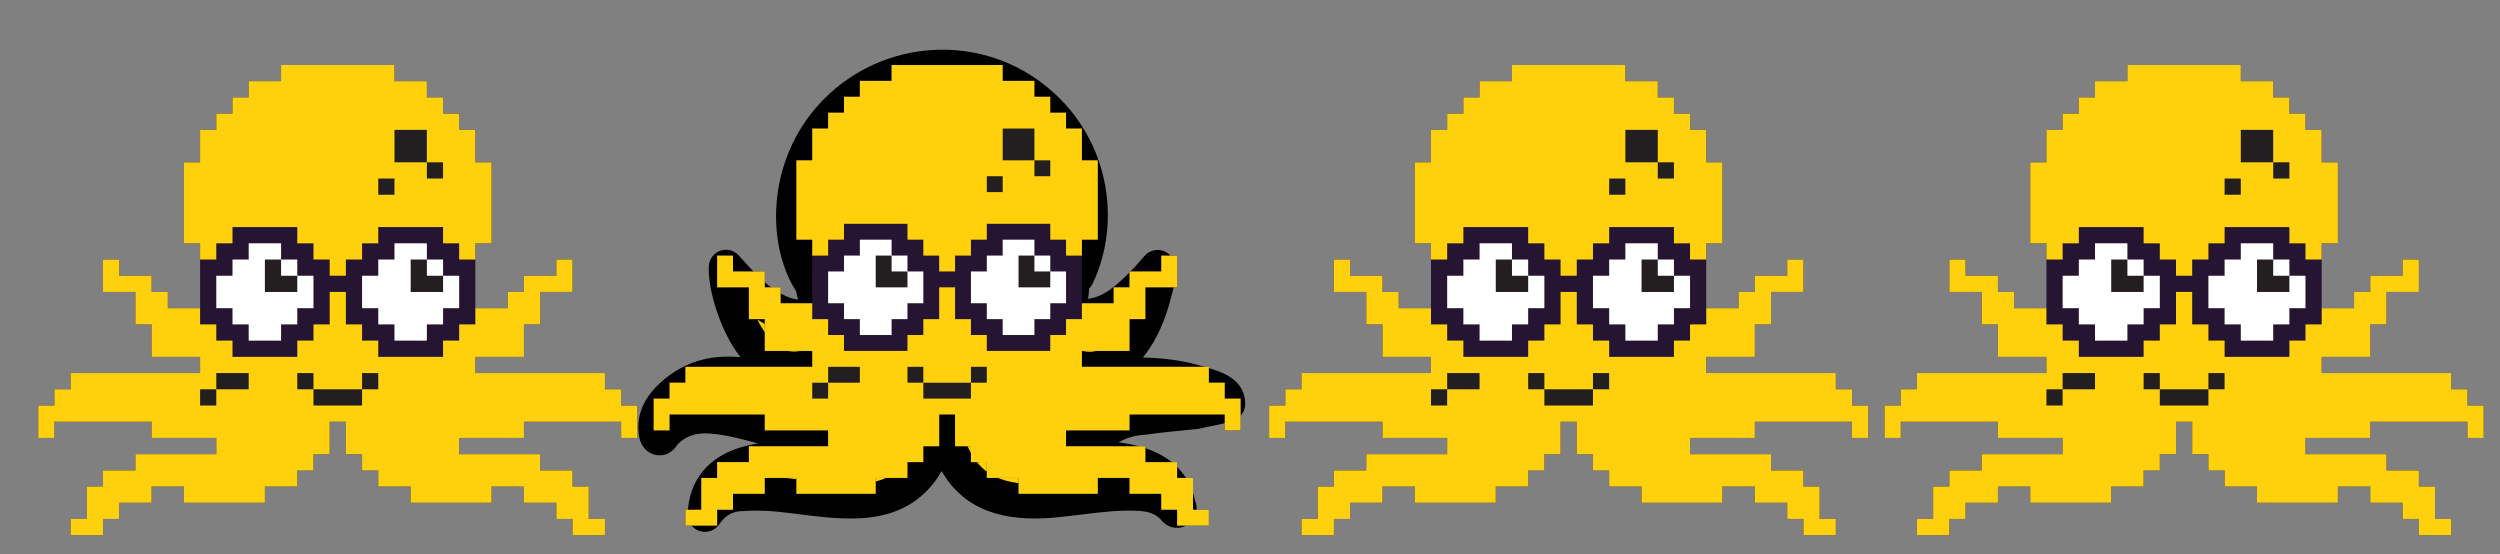 <svg width="1308" height="290" viewBox="0 0 1308 290" fill="none" xmlns="http://www.w3.org/2000/svg">
<rect x="0" y="0" width="1308" height="290" fill="#808080" stroke="none"/>
<g clip-path="url(#clip0_2_127)">
<path d="M324.977 212.163V203.677H316.502V195.19H308.027H299.553H291.078H282.603H274.129H265.654H257.179H248.704V186.703H257.179H265.654H274.129V178.217V169.73H282.603V161.243V152.757H291.078H299.553V144.27V135.783H291.078V144.27H282.603H274.129V152.757H265.654V161.243H257.179H248.704V169.73V135.783V127.297H257.179V118.81V110.323V101.893V93.407V84.92H248.704V76.433V67.947H240.23V59.46H231.811V50.973H223.337V42.487H214.862H206.387V34H197.913H189.438H180.963H172.488H164.014H155.539H147.064V42.487H138.59H130.115V50.973H121.64V59.46H113.165V67.947H104.691V76.433V84.92H96.216V93.407V101.893V110.323V118.81V127.297H104.691V135.783V161.243H96.216H87.798V152.757H79.323V144.27H70.848H62.374V135.783H53.899V144.27V152.757H62.374H70.848V161.243V169.73H79.323V178.217V186.703H87.798H96.216H104.691V195.19H96.216H87.798H79.323H70.848H62.374H53.899H45.424H36.949V203.677H28.475V212.163H20V220.65V229.137H28.475V220.65H36.949H45.424H53.899H62.374H70.848H79.323V229.137H87.798H96.216H104.691H113.165V237.623H104.691H96.216H87.798H79.323H70.848V246.053H62.374H53.899V254.54H45.424V263.027V271.513H36.949V280H45.424H53.899V271.513H62.374V263.027H70.848H79.323V254.54H87.798H96.216V263.027H104.691H113.165H121.64H130.115H138.59V254.54H147.064H155.539V246.053H164.014V237.623H172.488V229.137V220.65H180.963V229.137V237.623H189.438V246.053H197.913V254.54H206.387H214.862V263.027H223.337H231.811H240.23H248.704H257.179V254.54H265.654H274.129V263.027H282.603H291.078V271.513H299.553V280H308.027H316.502V271.513H308.027V263.027V254.54H299.553V246.053H291.078H282.603V237.623H274.129H265.654H257.179H248.704H240.23V229.137H248.704H257.179H265.654H274.129V220.65H282.603H291.078H299.553H308.027H316.502H324.977V229.137H333.452V220.65V212.163H324.977Z" fill="#251533"/>
<path d="M155.539 144.27V135.783H147.064V127.297H138.59H130.115V135.783H121.64V144.27H113.165V152.757V161.243H121.64V169.73H130.115V178.217H138.59H147.064V169.73H155.539V161.243H164.014V152.757V144.27H155.539Z" fill="white"/>
<path d="M104.691 135.783H113.165V127.297H121.64V118.81H130.115H138.59H147.064H155.539V127.297H164.014V135.783H172.488V144.27H180.963V135.783H189.438V127.297H197.913V118.81H206.387H214.862H223.337H231.811V127.297H240.23V135.783H248.704V127.297H257.179V118.81V110.323V101.893V93.407V84.92H248.704V76.433V67.947H240.23V59.46H231.811V50.973H223.337V42.487H214.862H206.387V34H197.913H189.438H180.963H172.488H164.014H155.539H147.064V42.487H138.59H130.115V50.973H121.64V59.46H113.165V67.947H104.691V76.433V84.92H96.216V93.407V101.893V110.323V118.81V127.297H104.691V135.783Z" fill="#FFD10D"/>
<path d="M324.977 212.163V203.677H316.502V195.19H308.027H299.553H291.078H282.603H274.129H265.654H257.179H248.704V186.703H257.179H265.654H274.129V178.217V169.73H282.603V161.243V152.757H291.078H299.553V144.27V135.783H291.078V144.27H282.603H274.129V152.757H265.654V161.243H257.179H248.704V169.73H240.23V178.217H231.811V186.703H223.337H214.862H206.387H197.913V178.217H189.438V169.73H180.963V161.243V152.757H172.488V161.243V169.73H164.014V178.217H155.539V186.703H147.064H138.59H130.115H121.64V178.217H113.165V169.73H104.691V161.243H96.216H87.798V152.757H79.323V144.27H70.848H62.374V135.783H53.899V144.27V152.757H62.374H70.848V161.243V169.73H79.323V178.217V186.703H87.798H96.216H104.691V195.19H96.216H87.798H79.323H70.848H62.374H53.899H45.424H36.949V203.677H28.475V212.163H20V220.65V229.137H28.475V220.65H36.949H45.424H53.899H62.374H70.848H79.323V229.137H87.798H96.216H104.691H113.165V237.623H104.691H96.216H87.798H79.323H70.848V246.11H62.374H53.899V254.54H45.424V263.027V271.513H36.949V280H45.424H53.899V271.513H62.374V263.027H70.848H79.323V254.54H87.798H96.216V263.027H104.691H113.165H121.64H130.115H138.59V254.54H147.064H155.539V246.11H164.014V237.623H172.488V229.137V220.65H180.963V229.137V237.623H189.438V246.11H197.913V254.54H206.387H214.862V263.027H223.337H231.811H240.23H248.704H257.179V254.54H265.654H274.129V263.027H282.603H291.078V271.513H299.553V280H308.027H316.502V271.513H308.027V263.027V254.54H299.553V246.11H291.078H282.603V237.623H274.129H265.654H257.179H248.704H240.23V229.137H248.704H257.179H265.654H274.129V220.65H282.603H291.078H299.553H308.027H316.502H324.977V229.137H333.452V220.65V212.163H324.977Z" fill="#FFD10D"/>
<path d="M147.064 144.27V135.783H138.59V144.27V152.757H147.064H155.539V144.27H147.064Z" fill="#231F20"/>
<path d="M231.811 144.27V135.783H223.337V127.297H214.862H206.387V135.783H197.913V144.27H189.438V152.757V161.243H197.913V169.73H206.387V178.217H214.862H223.337V169.73H231.811V161.243H240.23V152.757V144.27H231.811Z" fill="white"/>
<path d="M223.337 144.27V135.783H214.862V144.27V152.757H223.337H231.812V144.27H223.337Z" fill="#231F20"/>
<path d="M231.811 84.92H223.337V93.407H231.811V84.92Z" fill="#231F20"/>
<path d="M206.387 93.407H197.913V101.893H206.387V93.407Z" fill="#231F20"/>
<path d="M214.862 67.947H206.387V76.433V84.92H214.862H223.337V76.433V67.947H214.862Z" fill="#231F20"/>
<path d="M113.165 203.677H104.691V212.163H113.165V203.677Z" fill="#231F20"/>
<path d="M121.64 195.19H113.165V203.677H121.64H130.115V195.19H121.64Z" fill="#231F20"/>
<path d="M197.913 195.19H189.438V203.677H197.913V195.19Z" fill="#231F20"/>
<path d="M164.014 195.19H155.539V203.677H164.014V195.19Z" fill="#231F20"/>
<path d="M180.963 203.677H172.488H164.014V212.163H172.488H180.963H189.438V203.677H180.963Z" fill="#231F20"/>
</g>
<mask id="path-16-outside-1_2_127" maskUnits="userSpaceOnUse" x="333" y="25" width="319" height="254" fill="black">
<rect fill="white" x="333" y="25" width="319" height="254"/>
<path fill-rule="evenodd" clip-rule="evenodd" d="M563.472 144.623C562.403 142.396 561.29 140.25 560.054 138.22C560.678 140.837 561 143.758 561 147C561 163.829 552.334 183.932 537.614 189.709C547.307 187.634 556.121 181.551 560.792 172.373C562.882 168.273 564.672 165.943 570.152 165.313C581.652 163.983 590.092 156.223 597.972 148.253C599.69 146.514 601.308 144.68 603.054 142.7C603.889 141.753 604.753 140.772 605.672 139.753C606.508 144.009 605.526 147.63 604.574 151.14C604.398 151.787 604.224 152.43 604.062 153.073C601.282 164.053 597.132 174.453 589.502 183.093C579.802 194.083 568.632 195.943 555.652 188.923C555.43 188.802 555.22 188.638 555.008 188.471C554.446 188.03 553.869 187.576 553.012 187.903C557.022 194.583 563.262 198.213 570.902 198.783C577.282 199.255 583.493 198.222 589.7 197.189C592.298 196.757 594.894 196.325 597.502 196.003C613 196.5 620.5 198.5 627.5 200.5C638.5 203.643 642.5 206 642.5 211.383C641.817 212.146 634.839 213.553 630.004 214.529C627.759 214.982 625.976 215.341 625.5 215.5C601.771 217.807 601.44 218.046 601.284 218.158C601.203 218.217 601.169 218.241 597.972 218.5C589.826 219.158 585.866 221.06 581.745 223.038C577.98 224.845 574.081 226.717 566.732 227.763C552.612 229.773 540.812 226.703 532.102 214.803C531.955 214.528 531.827 214.239 531.697 213.949C531.253 212.954 530.8 211.94 529.592 211.383C529.37 213.107 530.169 214.298 530.964 215.482C531.027 215.576 531.09 215.669 531.152 215.763L531.112 215.753C535.672 228.173 545.992 233.373 557.722 236.383C563.461 237.855 569.345 238.521 575.231 239.187C581.662 239.914 588.097 240.643 594.352 242.423C605.622 245.633 613.942 251.863 616.502 264.003C616.556 264.26 616.655 264.528 616.755 264.797C617.066 265.636 617.38 266.483 616.312 267.043C615.434 267.503 614.838 266.783 614.288 266.117C614.168 265.972 614.05 265.83 613.932 265.703C609.002 260.373 602.692 258.623 595.662 258.273C585.198 257.75 574.885 259.022 564.573 260.295C560.103 260.846 555.633 261.398 551.152 261.803C543.002 262.543 534.922 262.533 526.912 260.873C508.222 257.003 498.932 244.163 494.532 226.743C494.184 225.364 493.917 223.963 493.625 222.435C493.481 221.679 493.331 220.893 493.162 220.063C491.775 222.422 491.247 224.904 490.73 227.333C490.412 228.827 490.099 230.3 489.592 231.713C482.222 252.343 468.932 261.863 447.032 262.273C437.712 262.45 428.526 261.288 419.342 260.126C415.558 259.647 411.775 259.168 407.982 258.783C400.852 258.053 393.712 257.953 386.622 258.503C379.512 259.043 373.522 262.433 368.812 269.293C369.172 255.333 377.022 246.343 390.982 242.433C397.544 240.591 404.269 239.803 410.994 239.016C414.928 238.555 418.861 238.095 422.762 237.423C434.912 235.323 445.642 230.843 452.652 219.993C453.059 219.36 453.332 218.637 453.605 217.915C453.742 217.554 453.879 217.193 454.032 216.843C454.188 216.537 454.374 216.239 454.563 215.937C455.307 214.746 456.083 213.503 455.142 211.573C454.292 213.203 453.632 214.463 452.972 215.723C441.052 230.653 425.482 229.893 409.132 225.963C405.726 225.143 402.338 224.226 398.95 223.309C390.103 220.914 381.253 218.518 372.062 217.853C362.642 217.163 354.082 219.593 347.462 226.883C347.232 227.138 347.02 227.459 346.807 227.782C346.225 228.665 345.635 229.56 344.632 229.143C343.401 228.629 343.241 226.886 343.105 225.404C343.101 225.357 343.096 225.31 343.092 225.263C342.452 218.633 345.202 213.333 349.642 208.783C360.232 197.903 373.212 194.133 388.112 196.023C390.665 196.346 393.207 196.78 395.749 197.213C402.17 198.308 408.591 199.404 415.182 198.723C422.262 197.993 428.092 195.053 431.972 188.853C432.153 188.774 432.352 188.686 432.474 188.567C432.055 188.485 431.64 188.402 431.23 188.316C414.675 197.486 402.027 192.486 392.462 178.533C385.332 168.143 379.422 150.343 379.842 139.683C380.393 140.292 380.94 140.901 381.485 141.507C386.87 147.493 392.056 153.259 398.422 157.763C405.142 162.523 412.232 166.343 420.832 165.743C423.392 165.563 424.092 166.893 424.962 168.943C425.261 169.645 425.581 170.334 425.921 171.01C426.404 171.056 426.881 171.106 427.343 171.154C430.541 171.489 433.037 171.751 432.141 170C427.97 161.849 425.219 152.575 424.321 144.493C424.181 144.817 424.036 145.143 423.89 145.471C423.738 145.814 423.584 146.16 423.432 146.513C409.922 123.763 411.302 84.003 438.022 57.633C465.662 30.353 509.072 27.383 539.762 50.633C571.612 74.763 577.462 115.673 563.482 144.623H563.472ZM473.007 203C472.469 201.753 471.91 200.456 472.242 198.703H472.252C481.872 200.753 491.492 201.633 501.212 200.583C501.835 200.515 502.463 200.455 503.091 200.396C505.427 200.173 507.778 199.949 509.992 199.303C514.472 197.993 513.882 199.953 512.812 202.863C509.762 211.203 502.162 216.873 493.322 217.253C485.132 217.613 476.542 211.793 473.282 203.653C473.194 203.435 473.101 203.219 473.007 203Z"/>
</mask>
<path fill-rule="evenodd" clip-rule="evenodd" d="M563.472 144.623C562.403 142.396 561.29 140.25 560.054 138.22C560.678 140.837 561 143.758 561 147C561 163.829 552.334 183.932 537.614 189.709C547.307 187.634 556.121 181.551 560.792 172.373C562.882 168.273 564.672 165.943 570.152 165.313C581.652 163.983 590.092 156.223 597.972 148.253C599.69 146.514 601.308 144.68 603.054 142.7C603.889 141.753 604.753 140.772 605.672 139.753C606.508 144.009 605.526 147.63 604.574 151.14C604.398 151.787 604.224 152.43 604.062 153.073C601.282 164.053 597.132 174.453 589.502 183.093C579.802 194.083 568.632 195.943 555.652 188.923C555.43 188.802 555.22 188.638 555.008 188.471C554.446 188.03 553.869 187.576 553.012 187.903C557.022 194.583 563.262 198.213 570.902 198.783C577.282 199.255 583.493 198.222 589.7 197.189C592.298 196.757 594.894 196.325 597.502 196.003C613 196.5 620.5 198.5 627.5 200.5C638.5 203.643 642.5 206 642.5 211.383C641.817 212.146 634.839 213.553 630.004 214.529C627.759 214.982 625.976 215.341 625.5 215.5C601.771 217.807 601.44 218.046 601.284 218.158C601.203 218.217 601.169 218.241 597.972 218.5C589.826 219.158 585.866 221.06 581.745 223.038C577.98 224.845 574.081 226.717 566.732 227.763C552.612 229.773 540.812 226.703 532.102 214.803C531.955 214.528 531.827 214.239 531.697 213.949C531.253 212.954 530.8 211.94 529.592 211.383C529.37 213.107 530.169 214.298 530.964 215.482C531.027 215.576 531.09 215.669 531.152 215.763L531.112 215.753C535.672 228.173 545.992 233.373 557.722 236.383C563.461 237.855 569.345 238.521 575.231 239.187C581.662 239.914 588.097 240.643 594.352 242.423C605.622 245.633 613.942 251.863 616.502 264.003C616.556 264.26 616.655 264.528 616.755 264.797C617.066 265.636 617.38 266.483 616.312 267.043C615.434 267.503 614.838 266.783 614.288 266.117C614.168 265.972 614.05 265.83 613.932 265.703C609.002 260.373 602.692 258.623 595.662 258.273C585.198 257.75 574.885 259.022 564.573 260.295C560.103 260.846 555.633 261.398 551.152 261.803C543.002 262.543 534.922 262.533 526.912 260.873C508.222 257.003 498.932 244.163 494.532 226.743C494.184 225.364 493.917 223.963 493.625 222.435C493.481 221.679 493.331 220.893 493.162 220.063C491.775 222.422 491.247 224.904 490.73 227.333C490.412 228.827 490.099 230.3 489.592 231.713C482.222 252.343 468.932 261.863 447.032 262.273C437.712 262.45 428.526 261.288 419.342 260.126C415.558 259.647 411.775 259.168 407.982 258.783C400.852 258.053 393.712 257.953 386.622 258.503C379.512 259.043 373.522 262.433 368.812 269.293C369.172 255.333 377.022 246.343 390.982 242.433C397.544 240.591 404.269 239.803 410.994 239.016C414.928 238.555 418.861 238.095 422.762 237.423C434.912 235.323 445.642 230.843 452.652 219.993C453.059 219.36 453.332 218.637 453.605 217.915C453.742 217.554 453.879 217.193 454.032 216.843C454.188 216.537 454.374 216.239 454.563 215.937C455.307 214.746 456.083 213.503 455.142 211.573C454.292 213.203 453.632 214.463 452.972 215.723C441.052 230.653 425.482 229.893 409.132 225.963C405.726 225.143 402.338 224.226 398.95 223.309C390.103 220.914 381.253 218.518 372.062 217.853C362.642 217.163 354.082 219.593 347.462 226.883C347.232 227.138 347.02 227.459 346.807 227.782C346.225 228.665 345.635 229.56 344.632 229.143C343.401 228.629 343.241 226.886 343.105 225.404C343.101 225.357 343.096 225.31 343.092 225.263C342.452 218.633 345.202 213.333 349.642 208.783C360.232 197.903 373.212 194.133 388.112 196.023C390.665 196.346 393.207 196.78 395.749 197.213C402.17 198.308 408.591 199.404 415.182 198.723C422.262 197.993 428.092 195.053 431.972 188.853C432.153 188.774 432.352 188.686 432.474 188.567C432.055 188.485 431.64 188.402 431.23 188.316C414.675 197.486 402.027 192.486 392.462 178.533C385.332 168.143 379.422 150.343 379.842 139.683C380.393 140.292 380.94 140.901 381.485 141.507C386.87 147.493 392.056 153.259 398.422 157.763C405.142 162.523 412.232 166.343 420.832 165.743C423.392 165.563 424.092 166.893 424.962 168.943C425.261 169.645 425.581 170.334 425.921 171.01C426.404 171.056 426.881 171.106 427.343 171.154C430.541 171.489 433.037 171.751 432.141 170C427.97 161.849 425.219 152.575 424.321 144.493C424.181 144.817 424.036 145.143 423.89 145.471C423.738 145.814 423.584 146.16 423.432 146.513C409.922 123.763 411.302 84.003 438.022 57.633C465.662 30.353 509.072 27.383 539.762 50.633C571.612 74.763 577.462 115.673 563.482 144.623H563.472ZM473.007 203C472.469 201.753 471.91 200.456 472.242 198.703H472.252C481.872 200.753 491.492 201.633 501.212 200.583C501.835 200.515 502.463 200.455 503.091 200.396C505.427 200.173 507.778 199.949 509.992 199.303C514.472 197.993 513.882 199.953 512.812 202.863C509.762 211.203 502.162 216.873 493.322 217.253C485.132 217.613 476.542 211.793 473.282 203.653C473.194 203.435 473.101 203.219 473.007 203Z" fill="#FED002"/>
<path d="M433.033 174.976L434.866 173.581L429.416 166.419L427.582 167.814L433.033 174.976ZM560.054 138.22L567.741 133.539C565.437 129.755 560.723 128.211 556.627 129.897C552.531 131.584 550.271 136 551.299 140.309L560.054 138.22ZM563.472 144.623L555.359 148.519C556.857 151.639 560.011 153.623 563.472 153.623V144.623ZM537.614 189.709L534.326 181.331C529.964 183.043 527.645 187.816 528.996 192.303C530.347 196.79 534.915 199.49 539.498 198.509L537.614 189.709ZM560.792 172.373L552.774 168.286L552.771 168.291L560.792 172.373ZM570.152 165.313L571.18 174.254L571.186 174.253L570.152 165.313ZM597.972 148.253L604.372 154.581L604.373 154.579L597.972 148.253ZM603.054 142.7L596.303 136.748L596.303 136.748L603.054 142.7ZM605.672 139.753L614.503 138.018C613.846 134.674 611.357 131.987 608.072 131.079C604.786 130.17 601.27 131.195 598.988 133.726L605.672 139.753ZM604.574 151.14L595.888 148.784L595.888 148.784L604.574 151.14ZM604.062 153.073L612.787 155.282L612.79 155.271L604.062 153.073ZM589.502 183.093L582.756 177.136L582.754 177.137L589.502 183.093ZM555.652 188.923L551.356 196.831C551.361 196.834 551.366 196.837 551.371 196.839L555.652 188.923ZM555.008 188.471L549.45 195.549L549.45 195.549L555.008 188.471ZM553.012 187.903L549.805 179.494C547.317 180.443 545.377 182.445 544.506 184.962C543.636 187.479 543.925 190.252 545.296 192.535L553.012 187.903ZM570.902 198.783L570.233 207.758L570.238 207.758L570.902 198.783ZM589.7 197.189L588.223 188.311L588.223 188.311L589.7 197.189ZM597.502 196.003L597.791 187.008C597.326 186.993 596.862 187.014 596.401 187.071L597.502 196.003ZM627.5 200.5L625.028 209.154L625.028 209.154L627.5 200.5ZM642.5 211.383L649.206 217.386C650.683 215.735 651.5 213.598 651.5 211.383H642.5ZM630.004 214.529L628.224 205.706L628.224 205.707L630.004 214.529ZM625.5 215.5L626.371 224.458C627.043 224.392 627.706 224.252 628.346 224.038L625.5 215.5ZM601.284 218.158L606.544 225.461L606.545 225.46L601.284 218.158ZM597.972 218.5L598.697 227.471L598.699 227.471L597.972 218.5ZM581.745 223.038L585.64 231.151L585.64 231.151L581.745 223.038ZM566.732 227.763L565.464 218.853L565.464 218.853L566.732 227.763ZM532.102 214.803L524.159 219.035C524.36 219.412 524.587 219.774 524.84 220.119L532.102 214.803ZM531.697 213.949L539.915 210.279L539.915 210.279L531.697 213.949ZM529.592 211.383L533.364 203.211C530.762 202.011 527.745 202.12 525.238 203.507C522.73 204.893 521.033 207.39 520.666 210.231L529.592 211.383ZM530.964 215.482L538.437 210.466L538.437 210.466L530.964 215.482ZM531.152 215.763L528.974 224.495C532.578 225.394 536.364 223.987 538.505 220.952C540.647 217.917 540.704 213.879 538.65 210.784L531.152 215.763ZM531.112 215.753L533.29 207.021C530.057 206.214 526.642 207.26 524.416 209.74C522.189 212.219 521.515 215.726 522.664 218.855L531.112 215.753ZM557.722 236.383L555.485 245.101L555.486 245.101L557.722 236.383ZM575.231 239.187L574.219 248.13L574.219 248.13L575.231 239.187ZM594.352 242.423L596.818 233.767L596.816 233.767L594.352 242.423ZM616.502 264.003L625.314 262.174C625.312 262.165 625.31 262.155 625.308 262.146L616.502 264.003ZM616.755 264.797L608.316 267.927L608.316 267.927L616.755 264.797ZM616.312 267.043L620.485 275.017L620.495 275.012L616.312 267.043ZM614.288 266.117L621.224 260.382L621.223 260.382L614.288 266.117ZM613.932 265.703L607.325 271.814C607.33 271.82 607.335 271.825 607.34 271.83L613.932 265.703ZM595.662 258.273L595.213 267.262L595.215 267.262L595.662 258.273ZM564.573 260.295L565.675 269.227L565.675 269.227L564.573 260.295ZM551.152 261.803L550.342 252.84L550.338 252.84L551.152 261.803ZM526.912 260.873L528.738 252.06L528.737 252.06L526.912 260.873ZM494.532 226.743L485.806 228.946L485.806 228.947L494.532 226.743ZM493.625 222.435L484.785 224.122L484.785 224.122L493.625 222.435ZM493.162 220.063L501.982 218.271C501.24 214.618 498.322 211.8 494.645 211.186C490.968 210.572 487.293 212.288 485.404 215.502L493.162 220.063ZM490.73 227.333L481.927 225.46L481.927 225.46L490.73 227.333ZM489.592 231.713L481.12 228.676L481.117 228.685L489.592 231.713ZM447.032 262.273L446.864 253.275L446.861 253.275L447.032 262.273ZM419.342 260.126L420.471 251.197L420.471 251.197L419.342 260.126ZM407.982 258.783L407.065 267.736L407.073 267.737L407.982 258.783ZM386.622 258.503L387.304 267.477C387.309 267.477 387.313 267.476 387.318 267.476L386.622 258.503ZM368.812 269.293L359.815 269.061C359.712 273.046 362.243 276.624 366.035 277.854C369.826 279.084 373.975 277.673 376.232 274.387L368.812 269.293ZM390.982 242.433L393.409 251.099L393.415 251.098L390.982 242.433ZM410.994 239.016L412.041 247.955L412.041 247.955L410.994 239.016ZM422.762 237.423L424.289 246.292L424.295 246.291L422.762 237.423ZM452.652 219.993L460.212 224.877C460.216 224.87 460.221 224.863 460.225 224.856L452.652 219.993ZM453.605 217.915L462.023 221.101L462.023 221.101L453.605 217.915ZM454.032 216.843L446.014 212.754C445.934 212.911 445.859 213.07 445.789 213.231L454.032 216.843ZM454.563 215.937L462.196 220.705L462.196 220.705L454.563 215.937ZM455.142 211.573L463.232 207.628C461.743 204.575 458.661 202.62 455.264 202.574C451.866 202.528 448.733 204.399 447.162 207.412L455.142 211.573ZM452.972 215.723L460.005 221.338C460.364 220.89 460.678 220.408 460.945 219.899L452.972 215.723ZM409.132 225.963L407.026 234.713L407.029 234.714L409.132 225.963ZM398.95 223.309L396.599 231.996L396.599 231.996L398.95 223.309ZM372.062 217.853L371.405 226.829L371.412 226.829L372.062 217.853ZM347.462 226.883L340.799 220.833L340.79 220.843L347.462 226.883ZM346.807 227.782L354.322 232.735L354.322 232.734L346.807 227.782ZM344.632 229.143L341.166 237.449L341.175 237.452L344.632 229.143ZM343.105 225.404L352.067 224.581L352.067 224.581L343.105 225.404ZM343.092 225.263L352.054 224.432C352.053 224.421 352.052 224.409 352.05 224.398L343.092 225.263ZM349.642 208.783L356.083 215.069L356.091 215.06L349.642 208.783ZM388.112 196.023L386.98 204.951L386.981 204.952L388.112 196.023ZM395.749 197.213L394.236 206.085L394.236 206.085L395.749 197.213ZM415.182 198.723L414.259 189.77L414.258 189.771L415.182 198.723ZM431.972 188.853L428.375 180.603C426.711 181.328 425.306 182.54 424.343 184.079L431.972 188.853ZM432.474 188.567L438.786 194.982C441.167 192.639 442.055 189.169 441.091 185.971C440.127 182.772 437.471 180.37 434.192 179.732L432.474 188.567ZM431.23 188.316L433.065 179.505C430.954 179.066 428.755 179.399 426.869 180.443L431.23 188.316ZM392.462 178.533L399.885 173.444L399.883 173.441L392.462 178.533ZM379.842 139.683L386.52 133.649C384.068 130.935 380.215 129.975 376.776 131.221C373.336 132.468 370.993 135.673 370.849 139.329L379.842 139.683ZM381.485 141.507L374.794 147.526L374.794 147.526L381.485 141.507ZM398.422 157.763L403.624 150.419L403.62 150.416L398.422 157.763ZM420.832 165.743L421.458 174.721L421.463 174.721L420.832 165.743ZM424.962 168.943L416.677 172.459L416.681 172.468L424.962 168.943ZM425.921 171.01L417.882 175.056C419.274 177.823 421.991 179.679 425.075 179.97L425.921 171.01ZM427.343 171.154L428.281 162.203L428.281 162.203L427.343 171.154ZM432.141 170L440.153 165.9L440.153 165.9L432.141 170ZM424.321 144.493L433.266 143.499C432.815 139.442 429.69 136.196 425.653 135.592C421.616 134.988 417.678 137.176 416.059 140.924L424.321 144.493ZM423.89 145.471L415.665 141.818L415.665 141.818L423.89 145.471ZM423.432 146.513L415.694 151.108C417.421 154.017 420.634 155.712 424.01 155.494C427.386 155.277 430.355 153.185 431.695 150.079L423.432 146.513ZM438.022 57.633L444.344 64.039L444.344 64.038L438.022 57.633ZM539.762 50.633L545.197 43.459L545.197 43.459L539.762 50.633ZM563.482 144.623V153.623C566.936 153.623 570.085 151.647 571.587 148.537L563.482 144.623ZM472.242 198.703V189.703C467.917 189.703 464.204 192.779 463.399 197.029L472.242 198.703ZM473.007 203L481.272 199.439L481.272 199.438L473.007 203ZM472.252 198.703L474.128 189.901C473.511 189.769 472.883 189.703 472.252 189.703V198.703ZM501.212 200.583L502.179 209.531L502.186 209.53L501.212 200.583ZM503.091 200.396L503.944 209.355L503.944 209.355L503.091 200.396ZM509.992 199.303L512.513 207.943L512.518 207.941L509.992 199.303ZM512.812 202.863L504.365 199.757C504.363 199.762 504.361 199.767 504.36 199.772L512.812 202.863ZM493.322 217.253L492.936 208.261L492.927 208.262L493.322 217.253ZM473.282 203.653L481.637 200.307C481.633 200.298 481.63 200.289 481.626 200.281L473.282 203.653ZM552.367 142.9C553.392 144.584 554.361 146.441 555.359 148.519L571.585 140.727C570.444 138.35 569.188 135.916 567.741 133.539L552.367 142.9ZM570 147C570 143.169 569.621 139.536 568.808 136.131L551.299 140.309C551.736 142.138 552 144.346 552 147H570ZM540.902 198.087C550.991 194.127 558.23 185.631 562.843 176.59C567.498 167.469 570 156.833 570 147H552C552 153.996 550.169 161.827 546.81 168.408C543.411 175.07 538.957 179.513 534.326 181.331L540.902 198.087ZM539.498 198.509C551.529 195.934 562.773 188.322 568.813 176.455L552.771 168.291C549.469 174.779 543.084 179.334 535.731 180.908L539.498 198.509ZM568.81 176.46C569.273 175.552 569.577 175.03 569.808 174.69C570.015 174.385 570.078 174.359 569.998 174.426C569.895 174.512 569.817 174.538 569.884 174.512C569.993 174.471 570.367 174.348 571.18 174.254L569.124 156.372C565.188 156.824 561.526 158.028 558.403 160.658C555.525 163.082 553.879 166.117 552.774 168.286L568.81 176.46ZM571.186 174.253C586.184 172.519 596.639 162.402 604.372 154.581L591.572 141.925C583.545 150.044 577.12 155.447 569.118 156.373L571.186 174.253ZM604.373 154.579C606.303 152.627 608.09 150.596 609.805 148.652L596.303 136.748C594.525 138.764 593.078 140.402 591.571 141.926L604.373 154.579ZM609.805 148.652C610.644 147.7 611.476 146.756 612.356 145.779L598.988 133.726C598.03 134.788 597.134 135.805 596.303 136.748L609.805 148.652ZM596.841 141.488C597.221 143.423 596.879 145.127 595.888 148.784L613.26 153.496C614.172 150.132 615.795 144.594 614.503 138.018L596.841 141.488ZM595.888 148.784C595.716 149.417 595.52 150.14 595.335 150.875L612.79 155.271C612.928 154.72 613.081 154.156 613.26 153.495L595.888 148.784ZM595.337 150.864C592.734 161.146 589.057 170 582.756 177.136L596.248 189.05C605.207 178.906 609.83 166.96 612.787 155.282L595.337 150.864ZM582.754 177.137C578.874 181.534 575.38 183.363 572.292 183.89C569.182 184.421 565.195 183.852 559.934 181.007L551.371 196.839C559.089 201.014 567.177 203.024 575.322 201.633C583.489 200.238 590.43 195.642 596.25 189.049L582.754 177.137ZM559.948 181.014C560.289 181.199 560.519 181.362 560.597 181.419C560.64 181.45 560.664 181.468 560.655 181.462C560.643 181.453 560.626 181.439 560.567 181.393L549.45 195.549C549.534 195.616 550.347 196.283 551.356 196.831L559.948 181.014ZM560.567 181.393C560.498 181.339 559.19 180.228 557.441 179.534C555.173 178.634 552.481 178.473 549.805 179.494L556.219 196.312C555.442 196.609 554.495 196.81 553.437 196.79C552.385 196.77 551.488 196.537 550.8 196.264C549.695 195.825 548.956 195.162 549.45 195.549L560.567 181.393ZM545.296 192.535C550.885 201.846 559.826 206.982 570.233 207.758L571.572 189.808C566.698 189.444 563.159 187.32 560.729 183.271L545.296 192.535ZM570.238 207.758C577.87 208.323 585.142 207.071 591.178 206.067L588.223 188.311C581.844 189.372 576.694 190.187 571.567 189.808L570.238 207.758ZM591.178 206.067C593.806 205.629 596.216 205.23 598.603 204.935L596.401 187.071C593.573 187.419 590.789 187.884 588.223 188.311L591.178 206.067ZM597.214 204.998C611.787 205.466 618.536 207.299 625.028 209.154L629.972 191.846C622.464 189.701 614.213 187.534 597.791 187.008L597.214 204.998ZM625.028 209.154C627.664 209.907 629.676 210.556 631.224 211.158C632.798 211.77 633.604 212.224 633.979 212.485C634.292 212.703 634.032 212.597 633.759 212.083C633.475 211.551 633.5 211.19 633.5 211.383H651.5C651.5 208.885 651.025 206.211 649.647 203.624C648.28 201.056 646.333 199.155 644.271 197.717C640.514 195.1 635.392 193.395 629.972 191.846L625.028 209.154ZM635.794 205.38C636.663 204.409 637.521 203.902 637.761 203.762C638.104 203.561 638.358 203.451 638.431 203.42C638.579 203.357 638.567 203.373 638.289 203.458C637.762 203.621 636.913 203.843 635.76 204.113C633.486 204.644 630.677 205.212 628.224 205.706L631.784 223.351C634.166 222.87 637.263 222.247 639.858 221.64C641.139 221.34 642.465 221.007 643.59 220.66C644.137 220.491 644.821 220.264 645.499 219.974C645.838 219.83 646.317 219.61 646.839 219.305C647.259 219.06 648.251 218.452 649.206 217.386L635.794 205.38ZM628.224 205.707C627.117 205.93 626.062 206.143 625.225 206.32C624.643 206.443 623.489 206.683 622.654 206.962L628.346 224.038C628.226 224.078 628.138 224.104 628.097 224.116C628.052 224.129 628.026 224.136 628.023 224.137C628.02 224.137 628.055 224.128 628.143 224.107C628.32 224.066 628.585 224.007 628.952 223.93C629.687 223.774 630.646 223.581 631.784 223.351L628.224 205.707ZM624.629 206.542C612.763 207.696 606.666 208.34 603.497 208.714C601.955 208.896 600.938 209.033 600.243 209.155C599.928 209.21 597.934 209.479 596.022 210.856L606.545 225.46C606.562 225.448 606.391 225.574 606.175 225.713C605.935 225.867 605.67 226.021 605.381 226.167C604.824 226.449 604.35 226.613 604.06 226.703C603.567 226.856 603.228 226.906 603.35 226.885C603.503 226.858 604.081 226.77 605.607 226.59C608.575 226.24 614.508 225.611 626.371 224.458L624.629 206.542ZM596.023 210.856C595.99 210.88 596.206 210.721 596.476 210.551C596.789 210.354 597.144 210.158 597.54 209.979C598.285 209.642 598.909 209.486 599.206 209.419C599.507 209.352 599.729 209.32 599.778 209.313C599.847 209.303 599.871 209.301 599.818 209.307C599.71 209.319 599.483 209.341 599.044 209.38C598.618 209.417 598.038 209.465 597.245 209.529L598.699 227.471C600.261 227.344 601.206 227.263 601.775 227.201C601.97 227.179 602.542 227.119 603.158 226.98C603.519 226.899 604.184 226.73 604.959 226.379C605.85 225.976 606.476 225.51 606.544 225.461L596.023 210.856ZM597.247 209.529C587.523 210.315 582.416 212.733 577.85 214.924L585.64 231.151C589.316 229.387 592.129 228.002 598.697 227.471L597.247 209.529ZM577.85 214.924C574.404 216.579 571.473 217.998 565.464 218.853L568 236.673C576.689 235.437 581.556 233.112 585.64 231.151L577.85 214.924ZM565.464 218.853C559.34 219.725 554.387 219.394 550.326 217.992C546.393 216.634 542.726 214.08 539.365 209.487L524.84 220.119C530.188 227.426 536.776 232.357 544.451 235.006C551.998 237.612 560.005 237.811 568 236.673L565.464 218.853ZM540.045 210.571C540.069 210.615 540.072 210.624 540.047 210.571C540.035 210.545 540.019 210.511 539.996 210.461C539.973 210.41 539.949 210.355 539.915 210.279L523.479 217.619C523.586 217.858 523.84 218.436 524.159 219.035L540.045 210.571ZM539.915 210.279C539.584 209.538 538 205.351 533.364 203.211L525.821 219.555C525.357 219.341 524.904 219.051 524.493 218.697C524.088 218.348 523.799 218.002 523.608 217.734C523.426 217.479 523.334 217.298 523.327 217.283C523.322 217.274 523.33 217.289 523.357 217.348C523.387 217.413 523.42 217.486 523.479 217.619L539.915 210.279ZM520.666 210.231C519.96 215.7 522.843 219.532 523.492 220.499L538.437 210.466C538.217 210.138 538.146 210.029 538.098 209.95C538.065 209.895 538.133 210 538.222 210.217C538.318 210.45 538.434 210.8 538.501 211.244C538.569 211.696 538.569 212.137 538.518 212.535L520.666 210.231ZM523.492 220.498C523.557 220.595 523.607 220.67 523.654 220.741L538.65 210.784C538.573 210.669 538.498 210.557 538.437 210.466L523.492 220.498ZM533.33 207.03L533.29 207.021L528.934 224.485L528.974 224.495L533.33 207.03ZM522.664 218.855C528.756 235.45 542.714 241.823 555.485 245.101L559.959 227.665C549.27 224.922 542.588 220.896 539.561 212.651L522.664 218.855ZM555.486 245.101C561.93 246.753 568.437 247.475 574.219 248.13L576.243 230.244C570.252 229.566 564.992 228.956 559.958 227.665L555.486 245.101ZM574.219 248.13C580.773 248.871 586.466 249.536 591.888 251.079L596.816 233.767C589.728 231.749 582.551 230.958 576.243 230.244L574.219 248.13ZM591.887 251.079C596.661 252.439 600.16 254.261 602.626 256.512C604.975 258.656 606.785 261.543 607.696 265.86L625.308 262.146C623.659 254.323 620.029 248.025 614.761 243.217C609.609 238.515 603.313 235.617 596.818 233.767L591.887 251.079ZM607.69 265.832C607.907 266.878 608.272 267.806 608.316 267.927L625.193 261.668C625.166 261.594 625.154 261.563 625.146 261.539C625.138 261.519 625.143 261.532 625.154 261.565C625.172 261.619 625.246 261.844 625.314 262.174L607.69 265.832ZM608.316 267.927C608.422 268.211 608.354 268.045 608.287 267.803C608.217 267.547 608.013 266.749 608.058 265.651C608.109 264.423 608.471 262.936 609.42 261.532C610.326 260.191 611.418 259.447 612.13 259.074L620.495 275.012C621.74 274.358 623.193 273.298 624.331 271.615C625.512 269.869 625.976 268.012 626.043 266.397C626.104 264.913 625.829 263.711 625.646 263.043C625.467 262.389 625.243 261.802 625.193 261.667L608.316 267.927ZM612.139 259.069C613.201 258.513 614.651 258.09 616.335 258.208C617.964 258.323 619.202 258.902 619.964 259.381C620.677 259.829 621.106 260.271 621.222 260.392C621.335 260.511 621.4 260.595 621.224 260.382L607.352 271.853C607.369 271.874 608.592 273.494 610.39 274.623C611.48 275.308 613.065 276.023 615.071 276.164C617.13 276.309 618.984 275.803 620.485 275.017L612.139 259.069ZM621.223 260.382C621.14 260.28 620.852 259.928 620.524 259.576L607.34 271.83C607.307 271.795 607.283 271.768 607.27 271.753C607.257 271.738 607.25 271.731 607.253 271.734C607.255 271.736 607.258 271.739 607.262 271.745C607.267 271.751 607.274 271.758 607.282 271.769C607.291 271.779 607.301 271.791 607.312 271.805C607.325 271.819 607.337 271.835 607.352 271.853L621.223 260.382ZM620.539 259.592C613.38 251.851 604.36 249.695 596.11 249.284L595.215 267.262C601.024 267.551 604.625 268.895 607.325 271.814L620.539 259.592ZM596.112 249.284C584.741 248.716 573.656 250.106 563.471 251.362L565.675 269.227C576.114 267.939 585.655 266.784 595.213 267.262L596.112 249.284ZM563.471 251.362C558.976 251.917 554.653 252.45 550.342 252.84L551.963 270.766C556.614 270.346 561.23 269.776 565.675 269.227L563.471 251.362ZM550.338 252.84C542.703 253.533 535.581 253.478 528.738 252.06L525.086 269.686C534.263 271.588 543.301 271.553 551.966 270.766L550.338 252.84ZM528.737 252.06C521.172 250.494 515.939 247.249 512.096 242.916C508.139 238.457 505.233 232.359 503.258 224.539L485.806 228.947C488.231 238.547 492.17 247.579 498.631 254.862C505.205 262.272 513.962 267.382 525.087 269.686L528.737 252.06ZM503.258 224.54C502.986 223.462 502.767 222.326 502.465 220.747L484.785 224.122C485.067 225.6 485.382 227.266 485.806 228.946L503.258 224.54ZM502.465 220.747C502.322 219.998 502.163 219.161 501.982 218.271L484.342 221.855C484.499 222.625 484.639 223.361 484.785 224.122L502.465 220.747ZM485.404 215.502C483.168 219.303 482.409 223.196 481.927 225.46L499.533 229.206C500.085 226.612 500.382 225.541 500.921 224.624L485.404 215.502ZM481.927 225.46C481.587 227.057 481.387 227.93 481.12 228.676L498.064 234.75C498.81 232.67 499.237 230.596 499.533 229.206L481.927 225.46ZM481.117 228.685C477.861 237.798 473.615 243.603 468.514 247.263C463.411 250.925 456.545 253.093 446.864 253.275L447.201 271.271C459.419 271.043 470.149 268.245 479.008 261.887C487.87 255.528 493.953 246.258 498.068 234.741L481.117 228.685ZM446.861 253.275C438.301 253.437 429.762 252.372 420.471 251.197L418.212 269.054C427.29 270.203 437.122 271.463 447.203 271.271L446.861 253.275ZM420.471 251.197C416.706 250.72 412.813 250.227 408.891 249.829L407.073 267.737C410.737 268.109 414.41 268.573 418.212 269.054L420.471 251.197ZM408.899 249.83C401.245 249.046 393.565 248.937 385.926 249.53L387.318 267.476C393.859 266.969 400.459 267.06 407.065 267.736L408.899 249.83ZM385.941 249.529C375.919 250.29 367.532 255.257 361.393 264.199L376.232 274.387C379.513 269.608 383.105 267.796 387.304 267.477L385.941 249.529ZM377.809 269.525C377.945 264.257 379.442 260.565 381.697 257.872C384.009 255.111 387.714 252.695 393.409 251.099L388.555 233.766C380.291 236.081 373.09 240.114 367.897 246.316C362.647 252.586 360.039 260.369 359.815 269.061L377.809 269.525ZM393.415 251.098C399.182 249.479 405.2 248.756 412.041 247.955L409.947 230.077C403.338 230.851 395.906 231.702 388.549 233.768L393.415 251.098ZM412.041 247.955C415.934 247.499 420.109 247.012 424.289 246.292L421.235 228.553C417.613 229.177 413.921 229.612 409.947 230.077L412.041 247.955ZM424.295 246.291C437.65 243.983 451.267 238.722 460.212 224.877L445.093 215.109C440.017 222.964 432.174 226.663 421.229 228.554L424.295 246.291ZM460.225 224.856C461.23 223.29 461.813 221.655 462.023 221.101L445.188 214.73C445.116 214.919 445.068 215.046 445.022 215.163C444.978 215.275 444.951 215.339 444.935 215.376C444.9 215.457 444.944 215.34 445.079 215.13L460.225 224.856ZM462.023 221.101C462.174 220.702 462.23 220.558 462.276 220.455L445.789 213.231C445.527 213.828 445.311 214.406 445.188 214.73L462.023 221.101ZM462.05 220.931C462.01 221.01 461.99 221.04 462.018 220.994C462.031 220.972 462.05 220.94 462.081 220.891C462.112 220.839 462.147 220.784 462.196 220.705L446.93 211.168C446.781 211.408 446.379 212.04 446.014 212.754L462.05 220.931ZM462.196 220.705C462.437 220.319 463.664 218.498 464.232 216.147C464.921 213.3 464.568 210.37 463.232 207.628L447.053 215.517C446.902 215.208 446.7 214.675 446.615 213.955C446.528 213.219 446.591 212.518 446.736 211.917C446.872 211.356 447.054 210.989 447.108 210.885C447.14 210.824 447.148 210.82 446.93 211.169L462.196 220.705ZM447.162 207.412C446.316 209.034 445.66 210.287 445 211.547L460.945 219.899C461.605 218.639 462.268 217.372 463.122 215.734L447.162 207.412ZM445.939 210.108C441.394 215.8 436.534 218.192 431.295 219.028C425.655 219.928 419.076 219.097 411.236 217.212L407.029 234.714C415.539 236.759 424.919 238.273 434.132 236.803C443.745 235.269 452.63 230.576 460.005 221.338L445.939 210.108ZM411.238 217.213C407.976 216.428 404.711 215.545 401.302 214.622L396.599 231.996C399.966 232.908 403.476 233.859 407.026 234.713L411.238 217.213ZM401.302 214.622C392.595 212.265 382.911 209.615 372.712 208.876L371.412 226.829C379.595 227.422 387.612 229.564 396.599 231.996L401.302 214.622ZM372.72 208.877C361.202 208.033 349.685 211.048 340.799 220.833L354.125 232.933C358.479 228.138 364.082 226.293 371.405 226.829L372.72 208.877ZM340.79 220.843C340.007 221.708 339.408 222.653 339.292 222.829L354.322 232.734C354.379 232.648 354.411 232.6 354.439 232.558C354.465 232.518 354.472 232.51 354.465 232.519C354.458 232.529 354.428 232.571 354.378 232.635C354.328 232.699 354.246 232.799 354.134 232.923L340.79 220.843ZM339.292 222.829C339.114 223.1 339.132 223.066 339.191 222.989C339.248 222.913 339.581 222.472 340.187 221.977C340.83 221.452 341.984 220.702 343.632 220.389C345.362 220.06 346.923 220.348 348.089 220.833L341.175 237.452C342.843 238.146 344.853 238.479 346.995 238.072C349.053 237.68 350.579 236.73 351.568 235.923C353.201 234.59 354.262 232.825 354.322 232.735L339.292 222.829ZM348.098 220.837C351.072 222.078 351.931 224.569 352.06 224.989C352.148 225.274 352.158 225.416 352.14 225.288C352.122 225.158 352.105 224.987 352.067 224.581L334.143 226.228C334.19 226.744 334.319 228.536 334.856 230.284C335.408 232.075 336.961 235.694 341.166 237.449L348.098 220.837ZM352.067 224.581C352.063 224.534 352.058 224.483 352.054 224.432L334.131 226.094C334.134 226.136 334.138 226.18 334.143 226.228L352.067 224.581ZM352.05 224.398C351.742 221.203 352.851 218.381 356.083 215.069L343.201 202.497C337.553 208.285 333.162 216.063 334.134 226.128L352.05 224.398ZM356.091 215.06C364.478 206.444 374.535 203.373 386.98 204.951L389.245 187.094C371.889 184.893 355.986 189.362 343.193 202.506L356.091 215.06ZM386.981 204.952C389.31 205.247 391.662 205.646 394.236 206.085L397.262 188.341C394.752 187.913 392.019 187.446 389.243 187.094L386.981 204.952ZM394.236 206.085C400.46 207.147 408.092 208.503 416.107 207.675L414.258 189.771C409.091 190.304 403.88 189.47 397.262 188.341L394.236 206.085ZM416.105 207.675C425.365 206.721 433.965 202.633 439.601 193.627L424.343 184.079C422.219 187.473 419.159 189.265 414.259 189.77L416.105 207.675ZM435.569 197.103C435.618 197.082 436.034 196.905 436.486 196.664C436.903 196.44 437.84 195.912 438.786 194.982L426.161 182.152C426.602 181.718 427.01 181.412 427.301 181.214C427.596 181.012 427.846 180.872 428.005 180.786C428.281 180.639 428.508 180.545 428.375 180.603L435.569 197.103ZM429.395 197.127C429.846 197.221 430.299 197.312 430.755 197.401L434.192 179.732C433.811 179.658 433.435 179.582 433.065 179.505L429.395 197.127ZM426.869 180.443C420.077 184.206 415.256 184.465 411.712 183.446C407.987 182.375 403.971 179.404 399.885 173.444L385.039 183.622C390.518 191.615 397.608 198.12 406.738 200.745C416.048 203.422 425.828 201.597 435.591 196.189L426.869 180.443ZM399.883 173.441C396.926 169.132 394.002 162.914 391.875 156.411C389.714 149.806 388.685 143.849 388.835 140.037L370.849 139.329C370.579 146.177 372.295 154.449 374.767 162.007C377.272 169.667 380.868 177.544 385.041 183.625L399.883 173.441ZM373.164 145.716C373.707 146.317 374.248 146.918 374.794 147.526L388.176 135.488C387.632 134.883 387.078 134.267 386.52 133.649L373.164 145.716ZM374.794 147.526C380.059 153.379 385.899 159.927 393.224 165.11L403.62 150.416C398.214 146.591 393.681 141.607 388.176 135.488L374.794 147.526ZM393.22 165.107C400.356 170.162 409.63 175.546 421.458 174.721L420.206 156.765C414.835 157.14 409.928 154.884 403.624 150.419L393.22 165.107ZM421.463 174.721C421.323 174.731 420.712 174.757 419.855 174.501C418.916 174.22 418.056 173.711 417.374 173.071C416.765 172.5 416.484 171.998 416.443 171.925C416.418 171.88 416.465 171.959 416.677 172.459L433.247 165.427C432.929 164.678 431.896 162.014 429.688 159.942C426.799 157.232 423.278 156.549 420.201 156.765L421.463 174.721ZM416.681 172.468C417.055 173.347 417.456 174.21 417.882 175.056L433.96 166.964C433.706 166.458 433.467 165.943 433.243 165.418L416.681 172.468ZM428.281 162.203C427.826 162.155 427.304 162.101 426.767 162.05L425.075 179.97C425.505 180.011 425.936 180.056 426.405 180.105L428.281 162.203ZM424.129 174.1C423.874 173.601 422.021 169.672 424.95 165.659C426.166 163.993 427.651 163.217 428.482 162.881C429.313 162.544 429.962 162.453 430.184 162.426C430.598 162.375 430.703 162.417 430.162 162.381C429.699 162.35 429.127 162.292 428.281 162.203L426.405 180.105C427.488 180.219 430.184 180.56 432.37 180.293C433.086 180.205 436.928 179.78 439.488 176.273C442.733 171.828 440.856 167.274 440.153 165.9L424.129 174.1ZM415.376 145.487C416.399 154.691 419.479 165.014 424.129 174.1L440.153 165.9C436.46 158.683 434.039 150.459 433.266 143.499L415.376 145.487ZM432.115 149.125C432.258 148.803 432.421 148.436 432.583 148.063L416.059 140.924C415.94 141.199 415.814 141.482 415.665 141.818L432.115 149.125ZM431.695 150.079C431.826 149.777 431.96 149.474 432.115 149.125L415.665 141.818C415.516 142.154 415.343 142.543 415.169 142.947L431.695 150.079ZM431.7 51.227C401.987 80.551 400.107 124.861 415.694 151.108L431.17 141.918C419.737 122.665 420.617 87.454 444.344 64.039L431.7 51.227ZM545.197 43.459C510.899 17.476 462.486 20.843 431.7 51.227L444.344 64.038C468.838 39.863 507.245 37.29 534.327 57.807L545.197 43.459ZM571.587 148.537C587.291 116.016 580.714 70.367 545.197 43.459L534.327 57.807C562.51 79.159 567.634 115.329 555.378 140.709L571.587 148.537ZM563.472 153.623H563.482V135.623H563.472V153.623ZM463.399 197.029C462.505 201.75 464.221 205.355 464.741 206.562L481.272 199.438C481.125 199.097 481.07 198.967 481.031 198.863C481.001 198.783 481.025 198.834 481.057 198.969C481.091 199.115 481.13 199.337 481.14 199.611C481.15 199.889 481.128 200.15 481.085 200.377L463.399 197.029ZM472.252 189.703H472.242V207.703H472.252V189.703ZM500.246 191.635C491.704 192.558 483.07 191.806 474.128 189.901L470.376 207.505C480.674 209.7 491.28 210.708 502.179 209.531L500.246 191.635ZM502.238 191.436C501.619 191.495 500.932 191.56 500.238 191.636L502.186 209.53C502.739 209.47 503.306 209.416 503.944 209.355L502.238 191.436ZM507.471 190.663C506.216 191.029 504.732 191.198 502.238 191.436L503.944 209.355C506.121 209.148 509.339 208.869 512.513 207.943L507.471 190.663ZM521.259 205.969C521.501 205.311 521.931 204.15 522.21 202.972C522.402 202.162 523.095 199.264 521.828 196.129C521.071 194.254 519.727 192.578 517.861 191.427C516.134 190.362 514.419 190.025 513.197 189.926C510.953 189.746 508.86 190.257 507.466 190.665L512.518 207.941C513.364 207.694 512.877 207.959 511.75 207.868C511.085 207.815 509.805 207.607 508.409 206.746C506.874 205.799 505.757 204.402 505.139 202.872C504.586 201.503 504.558 200.351 504.577 199.802C504.596 199.233 504.685 198.866 504.696 198.818C504.704 198.785 504.658 198.96 504.365 199.757L521.259 205.969ZM493.709 226.245C506.266 225.705 516.994 217.631 521.265 205.954L504.36 199.772C502.53 204.775 498.058 208.041 492.936 208.261L493.709 226.245ZM464.927 206.999C469.481 218.369 481.374 226.787 493.717 226.244L492.927 208.262C488.89 208.439 483.604 205.217 481.637 200.307L464.927 206.999ZM464.741 206.562C464.842 206.796 464.895 206.919 464.938 207.025L481.626 200.281C481.494 199.952 481.359 199.641 481.272 199.439L464.741 206.562Z" fill="black" mask="url(#path-16-outside-1_2_127)"/>
<circle cx="456" cy="155" r="31" fill="white" stroke="black" stroke-width="8"/>
<circle cx="533" cy="155" r="31" fill="white" stroke="black" stroke-width="8"/>
<rect x="484" y="141" width="19" height="6" fill="black"/>
<circle cx="463" cy="153" r="12" fill="black"/>
<circle cx="466.5" cy="147.5" r="3.5" fill="white"/>
<circle cx="524" cy="153" r="12" fill="black"/>
<circle cx="527.5" cy="147.5" r="3.5" fill="white"/>
<path d="M534.2 95.77C527.57 95.75 523.3 91.32 523.39 84.57C523.48 78.28 527.94 73.91 534.3 73.89C541.02 73.86 545.3 78.16 545.3 84.93C545.3 91.68 541.09 95.8 534.2 95.77Z" fill="#0BA6E3"/>
<path d="M556.25 101.76C556.33 106.24 553.47 109.17 548.94 109.24C544.38 109.31 541.4 106.49 541.32 102.03C541.24 97.39 543.85 94.81 548.66 94.77C553.62 94.73 556.17 97.08 556.25 101.75V101.76Z" fill="#0BA6E3"/>
<path d="M530.82 105.31C534.12 105.34 535.44 106.74 535.4 109.88C535.36 112.96 533.8 113.89 531.12 113.9C528.27 113.9 526.38 112.9 526.37 109.67C526.35 106.43 528.33 105.47 530.82 105.3V105.31Z" fill="#0BA6E3"/>
<g clip-path="url(#clip1_2_127)">
<path d="M640.778 208.542V200.228H632.476V191.914H624.173H615.871H607.568H599.266H590.963H582.661H574.358H566.056V183.6H574.358H582.661H590.963V175.285V166.971H599.266V158.657V150.343H607.568H615.871V142.029V133.715H607.568V142.029H599.266H590.963V150.343H582.661V158.657H574.358H566.056V166.971V133.715V125.4H574.358V117.086V108.772V100.513V92.199V83.885H566.056V75.571V67.257H557.753V58.943H549.506V50.628H541.204V42.314H532.901H524.599V34H516.296H507.994H499.692H491.389H483.087H474.784H466.482V42.314H458.179H449.877V50.628H441.574V58.943H433.272V67.257H424.969V75.571V83.885H416.667V92.199V100.513V108.772V117.086V125.4H424.969V133.715V158.657H416.667H408.42V150.343H400.117V142.029H391.815H383.512V133.715H375.21V142.029V150.343H383.512H391.815V158.657V166.971H400.117V175.285V183.6H408.42H416.667H424.969V191.914H416.667H408.42H400.117H391.815H383.512H375.21H366.907H358.605V200.228H350.302V208.542H342V216.856V225.17H350.302V216.856H358.605H366.907H375.21H383.512H391.815H400.117V225.17H408.42H416.667H424.969H433.272V233.485H424.969H416.667H408.42H400.117H391.815V241.743H383.512H375.21V250.058H366.907V258.372V266.686H358.605V275H366.907H375.21V266.686H383.512V258.372H391.815H400.117V250.058H408.42H416.667V258.372H424.969H433.272H441.574H449.877H458.179V250.058H466.482H474.784V241.743H483.087V233.485H491.389V225.17V216.856H499.692V225.17V233.485H507.994V241.743H516.296V250.058H524.599H532.901V258.372H541.204H549.506H557.753H566.056H574.358V250.058H582.661H590.963V258.372H599.266H607.568V266.686H615.871V275H624.173H632.476V266.686H624.173V258.372V250.058H615.871V241.743H607.568H599.266V233.485H590.963H582.661H574.358H566.056H557.753V225.17H566.056H574.358H582.661H590.963V216.856H599.266H607.568H615.871H624.173H632.476H640.778V225.17H649.081V216.856V208.542H640.778Z" fill="#251533"/>
<path d="M474.784 142.029V133.715H466.482V125.4H458.179H449.877V133.715H441.574V142.029H433.272V150.343V158.657H441.574V166.971H449.877V175.285H458.179H466.482V166.971H474.784V158.657H483.087V150.343V142.029H474.784Z" fill="white"/>
<path d="M424.969 133.715H433.272V125.4H441.574V117.086H449.877H458.179H466.482H474.784V125.4H483.087V133.715H491.389V142.029H499.692V133.715H507.994V125.4H516.296V117.086H524.599H532.901H541.204H549.506V125.4H557.753V133.715H566.056V125.4H574.358V117.086V108.772V100.513V92.199V83.885H566.056V75.571V67.257H557.753V58.943H549.506V50.628H541.204V42.314H532.901H524.599V34H516.296H507.994H499.692H491.389H483.087H474.784H466.482V42.314H458.179H449.877V50.628H441.574V58.943H433.272V67.257H424.969V75.571V83.885H416.667V92.199V100.513V108.772V117.086V125.4H424.969V133.715Z" fill="#FFD10D"/>
<path d="M640.778 208.542V200.228H632.476V191.914H624.173H615.871H607.568H599.266H590.963H582.661H574.358H566.056V183.6H574.358H582.661H590.963V175.285V166.971H599.266V158.657V150.343H607.568H615.871V142.029V133.715H607.568V142.029H599.266H590.963V150.343H582.661V158.657H574.358H566.056V166.971H557.753V175.285H549.506V183.6H541.204H532.901H524.599H516.296V175.285H507.994V166.971H499.692V158.657V150.343H491.389V158.657V166.971H483.087V175.285H474.784V183.6H466.482H458.179H449.877H441.574V175.285H433.272V166.971H424.969V158.657H416.667H408.42V150.343H400.117V142.029H391.815H383.512V133.715H375.21V142.029V150.343H383.512H391.815V158.657V166.971H400.117V175.285V183.6H408.42H416.667H424.969V191.914H416.667H408.42H400.117H391.815H383.512H375.21H366.907H358.605V200.228H350.302V208.542H342V216.856V225.17H350.302V216.856H358.605H366.907H375.21H383.512H391.815H400.117V225.17H408.42H416.667H424.969H433.272V233.485H424.969H416.667H408.42H400.117H391.815V241.799H383.512H375.21V250.058H366.907V258.372V266.686H358.605V275H366.907H375.21V266.686H383.512V258.372H391.815H400.117V250.058H408.42H416.667V258.372H424.969H433.272H441.574H449.877H458.179V250.058H466.482H474.784V241.799H483.087V233.485H491.389V225.17V216.856H499.692V225.17V233.485H507.994V241.799H516.296V250.058H524.599H532.901V258.372H541.204H549.506H557.753H566.056H574.358V250.058H582.661H590.963V258.372H599.266H607.568V266.686H615.871V275H624.173H632.476V266.686H624.173V258.372V250.058H615.871V241.799H607.568H599.266V233.485H590.963H582.661H574.358H566.056H557.753V225.17H566.056H574.358H582.661H590.963V216.856H599.266H607.568H615.871H624.173H632.476H640.778V225.17H649.081V216.856V208.542H640.778Z" fill="#FFD10D"/>
<path d="M466.482 142.029V133.715H458.179V142.029V150.343H466.482H474.784V142.029H466.482Z" fill="#231F20"/>
<path d="M549.506 142.029V133.715H541.204V125.4H532.901H524.599V133.715H516.296V142.029H507.994V150.343V158.657H516.296V166.971H524.599V175.285H532.901H541.204V166.971H549.506V158.657H557.753V150.343V142.029H549.506Z" fill="white"/>
<path d="M541.204 142.029V133.715H532.902V142.029V150.343H541.204H549.506V142.029H541.204Z" fill="#231F20"/>
<path d="M549.506 83.885H541.204V92.199H549.506V83.885Z" fill="#231F20"/>
<path d="M524.599 92.199H516.296V100.513H524.599V92.199Z" fill="#231F20"/>
<path d="M532.901 67.257H524.599V75.571V83.885H532.901H541.204V75.571V67.257H532.901Z" fill="#231F20"/>
<path d="M433.272 200.228H424.969V208.542H433.272V200.228Z" fill="#231F20"/>
<path d="M441.574 191.914H433.272V200.228H441.574H449.877V191.914H441.574Z" fill="#231F20"/>
<path d="M516.296 191.914H507.994V200.228H516.296V191.914Z" fill="#231F20"/>
<path d="M483.087 191.914H474.784V200.228H483.087V191.914Z" fill="#231F20"/>
<path d="M499.692 200.228H491.389H483.087V208.542H491.389H499.692H507.994V200.228H499.692Z" fill="#231F20"/>
</g>
<g clip-path="url(#clip2_2_127)">
<path d="M968.977 212.163V203.677H960.502V195.19H952.027H943.553H935.078H926.603H918.129H909.654H901.179H892.704V186.703H901.179H909.654H918.129V178.217V169.73H926.603V161.243V152.757H935.078H943.553V144.27V135.783H935.078V144.27H926.603H918.129V152.757H909.654V161.243H901.179H892.704V169.73V135.783V127.297H901.179V118.81V110.323V101.893V93.407V84.92H892.704V76.433V67.947H884.23V59.46H875.811V50.973H867.337V42.487H858.862H850.387V34H841.913H833.438H824.963H816.488H808.014H799.539H791.064V42.487H782.59H774.115V50.973H765.64V59.46H757.165V67.947H748.691V76.433V84.92H740.216V93.407V101.893V110.323V118.81V127.297H748.691V135.783V161.243H740.216H731.798V152.757H723.323V144.27H714.848H706.374V135.783H697.899V144.27V152.757H706.374H714.848V161.243V169.73H723.323V178.217V186.703H731.798H740.216H748.691V195.19H740.216H731.798H723.323H714.848H706.374H697.899H689.424H680.949V203.677H672.475V212.163H664V220.65V229.137H672.475V220.65H680.949H689.424H697.899H706.374H714.848H723.323V229.137H731.798H740.216H748.691H757.165V237.623H748.691H740.216H731.798H723.323H714.848V246.053H706.374H697.899V254.54H689.424V263.027V271.513H680.949V280H689.424H697.899V271.513H706.374V263.027H714.848H723.323V254.54H731.798H740.216V263.027H748.691H757.165H765.64H774.115H782.59V254.54H791.064H799.539V246.053H808.014V237.623H816.488V229.137V220.65H824.963V229.137V237.623H833.438V246.053H841.913V254.54H850.387H858.862V263.027H867.337H875.811H884.23H892.704H901.179V254.54H909.654H918.129V263.027H926.603H935.078V271.513H943.553V280H952.027H960.502V271.513H952.027V263.027V254.54H943.553V246.053H935.078H926.603V237.623H918.129H909.654H901.179H892.704H884.23V229.137H892.704H901.179H909.654H918.129V220.65H926.603H935.078H943.553H952.027H960.502H968.977V229.137H977.452V220.65V212.163H968.977Z" fill="#251533"/>
<path d="M799.539 144.27V135.783H791.064V127.297H782.59H774.115V135.783H765.64V144.27H757.165V152.757V161.243H765.64V169.73H774.115V178.217H782.59H791.064V169.73H799.539V161.243H808.014V152.757V144.27H799.539Z" fill="white"/>
<path d="M748.691 135.783H757.165V127.297H765.64V118.81H774.115H782.59H791.064H799.539V127.297H808.014V135.783H816.488V144.27H824.963V135.783H833.438V127.297H841.913V118.81H850.387H858.862H867.337H875.811V127.297H884.23V135.783H892.704V127.297H901.179V118.81V110.323V101.893V93.407V84.92H892.704V76.433V67.947H884.23V59.46H875.811V50.973H867.337V42.487H858.862H850.387V34H841.913H833.438H824.963H816.488H808.014H799.539H791.064V42.487H782.59H774.115V50.973H765.64V59.46H757.165V67.947H748.691V76.433V84.92H740.216V93.407V101.893V110.323V118.81V127.297H748.691V135.783Z" fill="#FFD10D"/>
<path d="M968.977 212.163V203.677H960.502V195.19H952.027H943.553H935.078H926.603H918.129H909.654H901.179H892.704V186.703H901.179H909.654H918.129V178.217V169.73H926.603V161.243V152.757H935.078H943.553V144.27V135.783H935.078V144.27H926.603H918.129V152.757H909.654V161.243H901.179H892.704V169.73H884.23V178.217H875.811V186.703H867.337H858.862H850.387H841.913V178.217H833.438V169.73H824.963V161.243V152.757H816.488V161.243V169.73H808.014V178.217H799.539V186.703H791.064H782.59H774.115H765.64V178.217H757.165V169.73H748.691V161.243H740.216H731.798V152.757H723.323V144.27H714.848H706.374V135.783H697.899V144.27V152.757H706.374H714.848V161.243V169.73H723.323V178.217V186.703H731.798H740.216H748.691V195.19H740.216H731.798H723.323H714.848H706.374H697.899H689.424H680.949V203.677H672.475V212.163H664V220.65V229.137H672.475V220.65H680.949H689.424H697.899H706.374H714.848H723.323V229.137H731.798H740.216H748.691H757.165V237.623H748.691H740.216H731.798H723.323H714.848V246.11H706.374H697.899V254.54H689.424V263.027V271.513H680.949V280H689.424H697.899V271.513H706.374V263.027H714.848H723.323V254.54H731.798H740.216V263.027H748.691H757.165H765.64H774.115H782.59V254.54H791.064H799.539V246.11H808.014V237.623H816.488V229.137V220.65H824.963V229.137V237.623H833.438V246.11H841.913V254.54H850.387H858.862V263.027H867.337H875.811H884.23H892.704H901.179V254.54H909.654H918.129V263.027H926.603H935.078V271.513H943.553V280H952.027H960.502V271.513H952.027V263.027V254.54H943.553V246.11H935.078H926.603V237.623H918.129H909.654H901.179H892.704H884.23V229.137H892.704H901.179H909.654H918.129V220.65H926.603H935.078H943.553H952.027H960.502H968.977V229.137H977.452V220.65V212.163H968.977Z" fill="#FFD10D"/>
<path d="M791.064 144.27V135.783H782.59V144.27V152.757H791.064H799.539V144.27H791.064Z" fill="#231F20"/>
<path d="M875.811 144.27V135.783H867.337V127.297H858.862H850.387V135.783H841.913V144.27H833.438V152.757V161.243H841.913V169.73H850.387V178.217H858.862H867.337V169.73H875.811V161.243H884.23V152.757V144.27H875.811Z" fill="white"/>
<path d="M867.337 144.27V135.783H858.862V144.27V152.757H867.337H875.812V144.27H867.337Z" fill="#231F20"/>
<path d="M875.811 84.92H867.337V93.407H875.811V84.92Z" fill="#231F20"/>
<path d="M850.387 93.407H841.913V101.893H850.387V93.407Z" fill="#231F20"/>
<path d="M858.862 67.947H850.387V76.433V84.92H858.862H867.337V76.433V67.947H858.862Z" fill="#231F20"/>
<path d="M757.165 203.677H748.691V212.163H757.165V203.677Z" fill="#231F20"/>
<path d="M765.64 195.19H757.165V203.677H765.64H774.115V195.19H765.64Z" fill="#231F20"/>
<path d="M841.913 195.19H833.438V203.677H841.913V195.19Z" fill="#231F20"/>
<path d="M808.014 195.19H799.539V203.677H808.014V195.19Z" fill="#231F20"/>
<path d="M824.963 203.677H816.488H808.014V212.163H816.488H824.963H833.438V203.677H824.963Z" fill="#231F20"/>
</g>
<g clip-path="url(#clip3_2_127)">
<path d="M1290.98 212.163V203.677H1282.5V195.19H1274.03H1265.55H1257.08H1248.6H1240.13H1231.65H1223.18H1214.7V186.703H1223.18H1231.65H1240.13V178.217V169.73H1248.6V161.243V152.757H1257.08H1265.55V144.27V135.783H1257.08V144.27H1248.6H1240.13V152.757H1231.65V161.243H1223.18H1214.7V169.73V135.783V127.297H1223.18V118.81V110.323V101.893V93.407V84.92H1214.7V76.433V67.947H1206.23V59.46H1197.81V50.973H1189.34V42.487H1180.86H1172.39V34H1163.91H1155.44H1146.96H1138.49H1130.01H1121.54H1113.06V42.487H1104.59H1096.11V50.973H1087.64V59.46H1079.17V67.947H1070.69V76.433V84.92H1062.22V93.407V101.893V110.323V118.81V127.297H1070.69V135.783V161.243H1062.22H1053.8V152.757H1045.32V144.27H1036.85H1028.37V135.783H1019.9V144.27V152.757H1028.37H1036.85V161.243V169.73H1045.32V178.217V186.703H1053.8H1062.22H1070.69V195.19H1062.22H1053.8H1045.32H1036.85H1028.37H1019.9H1011.42H1002.95V203.677H994.475V212.163H986V220.65V229.137H994.475V220.65H1002.95H1011.42H1019.9H1028.37H1036.85H1045.32V229.137H1053.8H1062.22H1070.69H1079.17V237.623H1070.69H1062.22H1053.8H1045.32H1036.85V246.053H1028.37H1019.9V254.54H1011.42V263.027V271.513H1002.95V280H1011.42H1019.9V271.513H1028.37V263.027H1036.85H1045.32V254.54H1053.8H1062.22V263.027H1070.69H1079.17H1087.64H1096.11H1104.59V254.54H1113.06H1121.54V246.053H1130.01V237.623H1138.49V229.137V220.65H1146.96V229.137V237.623H1155.44V246.053H1163.91V254.54H1172.39H1180.86V263.027H1189.34H1197.81H1206.23H1214.7H1223.18V254.54H1231.65H1240.13V263.027H1248.6H1257.08V271.513H1265.55V280H1274.03H1282.5V271.513H1274.03V263.027V254.54H1265.55V246.053H1257.08H1248.6V237.623H1240.13H1231.65H1223.18H1214.7H1206.23V229.137H1214.7H1223.18H1231.65H1240.13V220.65H1248.6H1257.08H1265.55H1274.03H1282.5H1290.98V229.137H1299.45V220.65V212.163H1290.98Z" fill="#251533"/>
<path d="M1121.54 144.27V135.783H1113.06V127.297H1104.59H1096.11V135.783H1087.64V144.27H1079.17V152.757V161.243H1087.64V169.73H1096.11V178.217H1104.59H1113.06V169.73H1121.54V161.243H1130.01V152.757V144.27H1121.54Z" fill="white"/>
<path d="M1070.69 135.783H1079.17V127.297H1087.64V118.81H1096.11H1104.59H1113.06H1121.54V127.297H1130.01V135.783H1138.49V144.27H1146.96V135.783H1155.44V127.297H1163.91V118.81H1172.39H1180.86H1189.34H1197.81V127.297H1206.23V135.783H1214.7V127.297H1223.18V118.81V110.323V101.893V93.407V84.92H1214.7V76.433V67.947H1206.23V59.46H1197.81V50.973H1189.34V42.487H1180.86H1172.39V34H1163.91H1155.44H1146.96H1138.49H1130.01H1121.54H1113.06V42.487H1104.59H1096.11V50.973H1087.64V59.46H1079.17V67.947H1070.69V76.433V84.92H1062.22V93.407V101.893V110.323V118.81V127.297H1070.69V135.783Z" fill="#FFD10D"/>
<path d="M1290.98 212.163V203.677H1282.5V195.19H1274.03H1265.55H1257.08H1248.6H1240.13H1231.65H1223.18H1214.7V186.703H1223.18H1231.65H1240.13V178.217V169.73H1248.6V161.243V152.757H1257.08H1265.55V144.27V135.783H1257.08V144.27H1248.6H1240.13V152.757H1231.65V161.243H1223.18H1214.7V169.73H1206.23V178.217H1197.81V186.703H1189.34H1180.86H1172.39H1163.91V178.217H1155.44V169.73H1146.96V161.243V152.757H1138.49V161.243V169.73H1130.01V178.217H1121.54V186.703H1113.06H1104.59H1096.11H1087.64V178.217H1079.17V169.73H1070.69V161.243H1062.22H1053.8V152.757H1045.32V144.27H1036.85H1028.37V135.783H1019.9V144.27V152.757H1028.37H1036.85V161.243V169.73H1045.32V178.217V186.703H1053.8H1062.22H1070.69V195.19H1062.22H1053.8H1045.32H1036.85H1028.37H1019.9H1011.42H1002.95V203.677H994.475V212.163H986V220.65V229.137H994.475V220.65H1002.95H1011.42H1019.9H1028.37H1036.85H1045.32V229.137H1053.8H1062.22H1070.69H1079.17V237.623H1070.69H1062.22H1053.8H1045.32H1036.85V246.11H1028.37H1019.9V254.54H1011.42V263.027V271.513H1002.95V280H1011.42H1019.9V271.513H1028.37V263.027H1036.85H1045.32V254.54H1053.8H1062.22V263.027H1070.69H1079.17H1087.64H1096.11H1104.59V254.54H1113.06H1121.54V246.11H1130.01V237.623H1138.49V229.137V220.65H1146.96V229.137V237.623H1155.44V246.11H1163.91V254.54H1172.39H1180.86V263.027H1189.34H1197.81H1206.23H1214.7H1223.18V254.54H1231.65H1240.13V263.027H1248.6H1257.08V271.513H1265.55V280H1274.03H1282.5V271.513H1274.03V263.027V254.54H1265.55V246.11H1257.08H1248.6V237.623H1240.13H1231.65H1223.18H1214.7H1206.23V229.137H1214.7H1223.18H1231.65H1240.13V220.65H1248.6H1257.08H1265.55H1274.03H1282.5H1290.98V229.137H1299.45V220.65V212.163H1290.98Z" fill="#FFD10D"/>
<path d="M1113.06 144.27V135.783H1104.59V144.27V152.757H1113.06H1121.54V144.27H1113.06Z" fill="#231F20"/>
<path d="M1197.81 144.27V135.783H1189.34V127.297H1180.86H1172.39V135.783H1163.91V144.27H1155.44V152.757V161.243H1163.91V169.73H1172.39V178.217H1180.86H1189.34V169.73H1197.81V161.243H1206.23V152.757V144.27H1197.81Z" fill="white"/>
<path d="M1189.34 144.27V135.783H1180.86V144.27V152.757H1189.34H1197.81V144.27H1189.34Z" fill="#231F20"/>
<path d="M1197.81 84.92H1189.34V93.407H1197.81V84.92Z" fill="#231F20"/>
<path d="M1172.39 93.407H1163.91V101.893H1172.39V93.407Z" fill="#231F20"/>
<path d="M1180.86 67.947H1172.39V76.433V84.92H1180.86H1189.34V76.433V67.947H1180.86Z" fill="#231F20"/>
<path d="M1079.17 203.677H1070.69V212.163H1079.17V203.677Z" fill="#231F20"/>
<path d="M1087.64 195.19H1079.17V203.677H1087.64H1096.11V195.19H1087.64Z" fill="#231F20"/>
<path d="M1163.91 195.19H1155.44V203.677H1163.91V195.19Z" fill="#231F20"/>
<path d="M1130.01 195.19H1121.54V203.677H1130.01V195.19Z" fill="#231F20"/>
<path d="M1146.96 203.677H1138.49H1130.01V212.163H1138.49H1146.96H1155.44V203.677H1146.96Z" fill="#231F20"/>
</g>
<defs>
<clipPath id="clip0_2_127">
<rect width="313.452" height="246" fill="white" transform="translate(20 34)"/>
</clipPath>
<clipPath id="clip1_2_127">
<rect width="307.081" height="241" fill="white" transform="translate(342 34)"/>
</clipPath>
<clipPath id="clip2_2_127">
<rect width="313.452" height="246" fill="white" transform="translate(664 34)"/>
</clipPath>
<clipPath id="clip3_2_127">
<rect width="313.452" height="246" fill="white" transform="translate(986 34)"/>
</clipPath>
</defs>
</svg>
